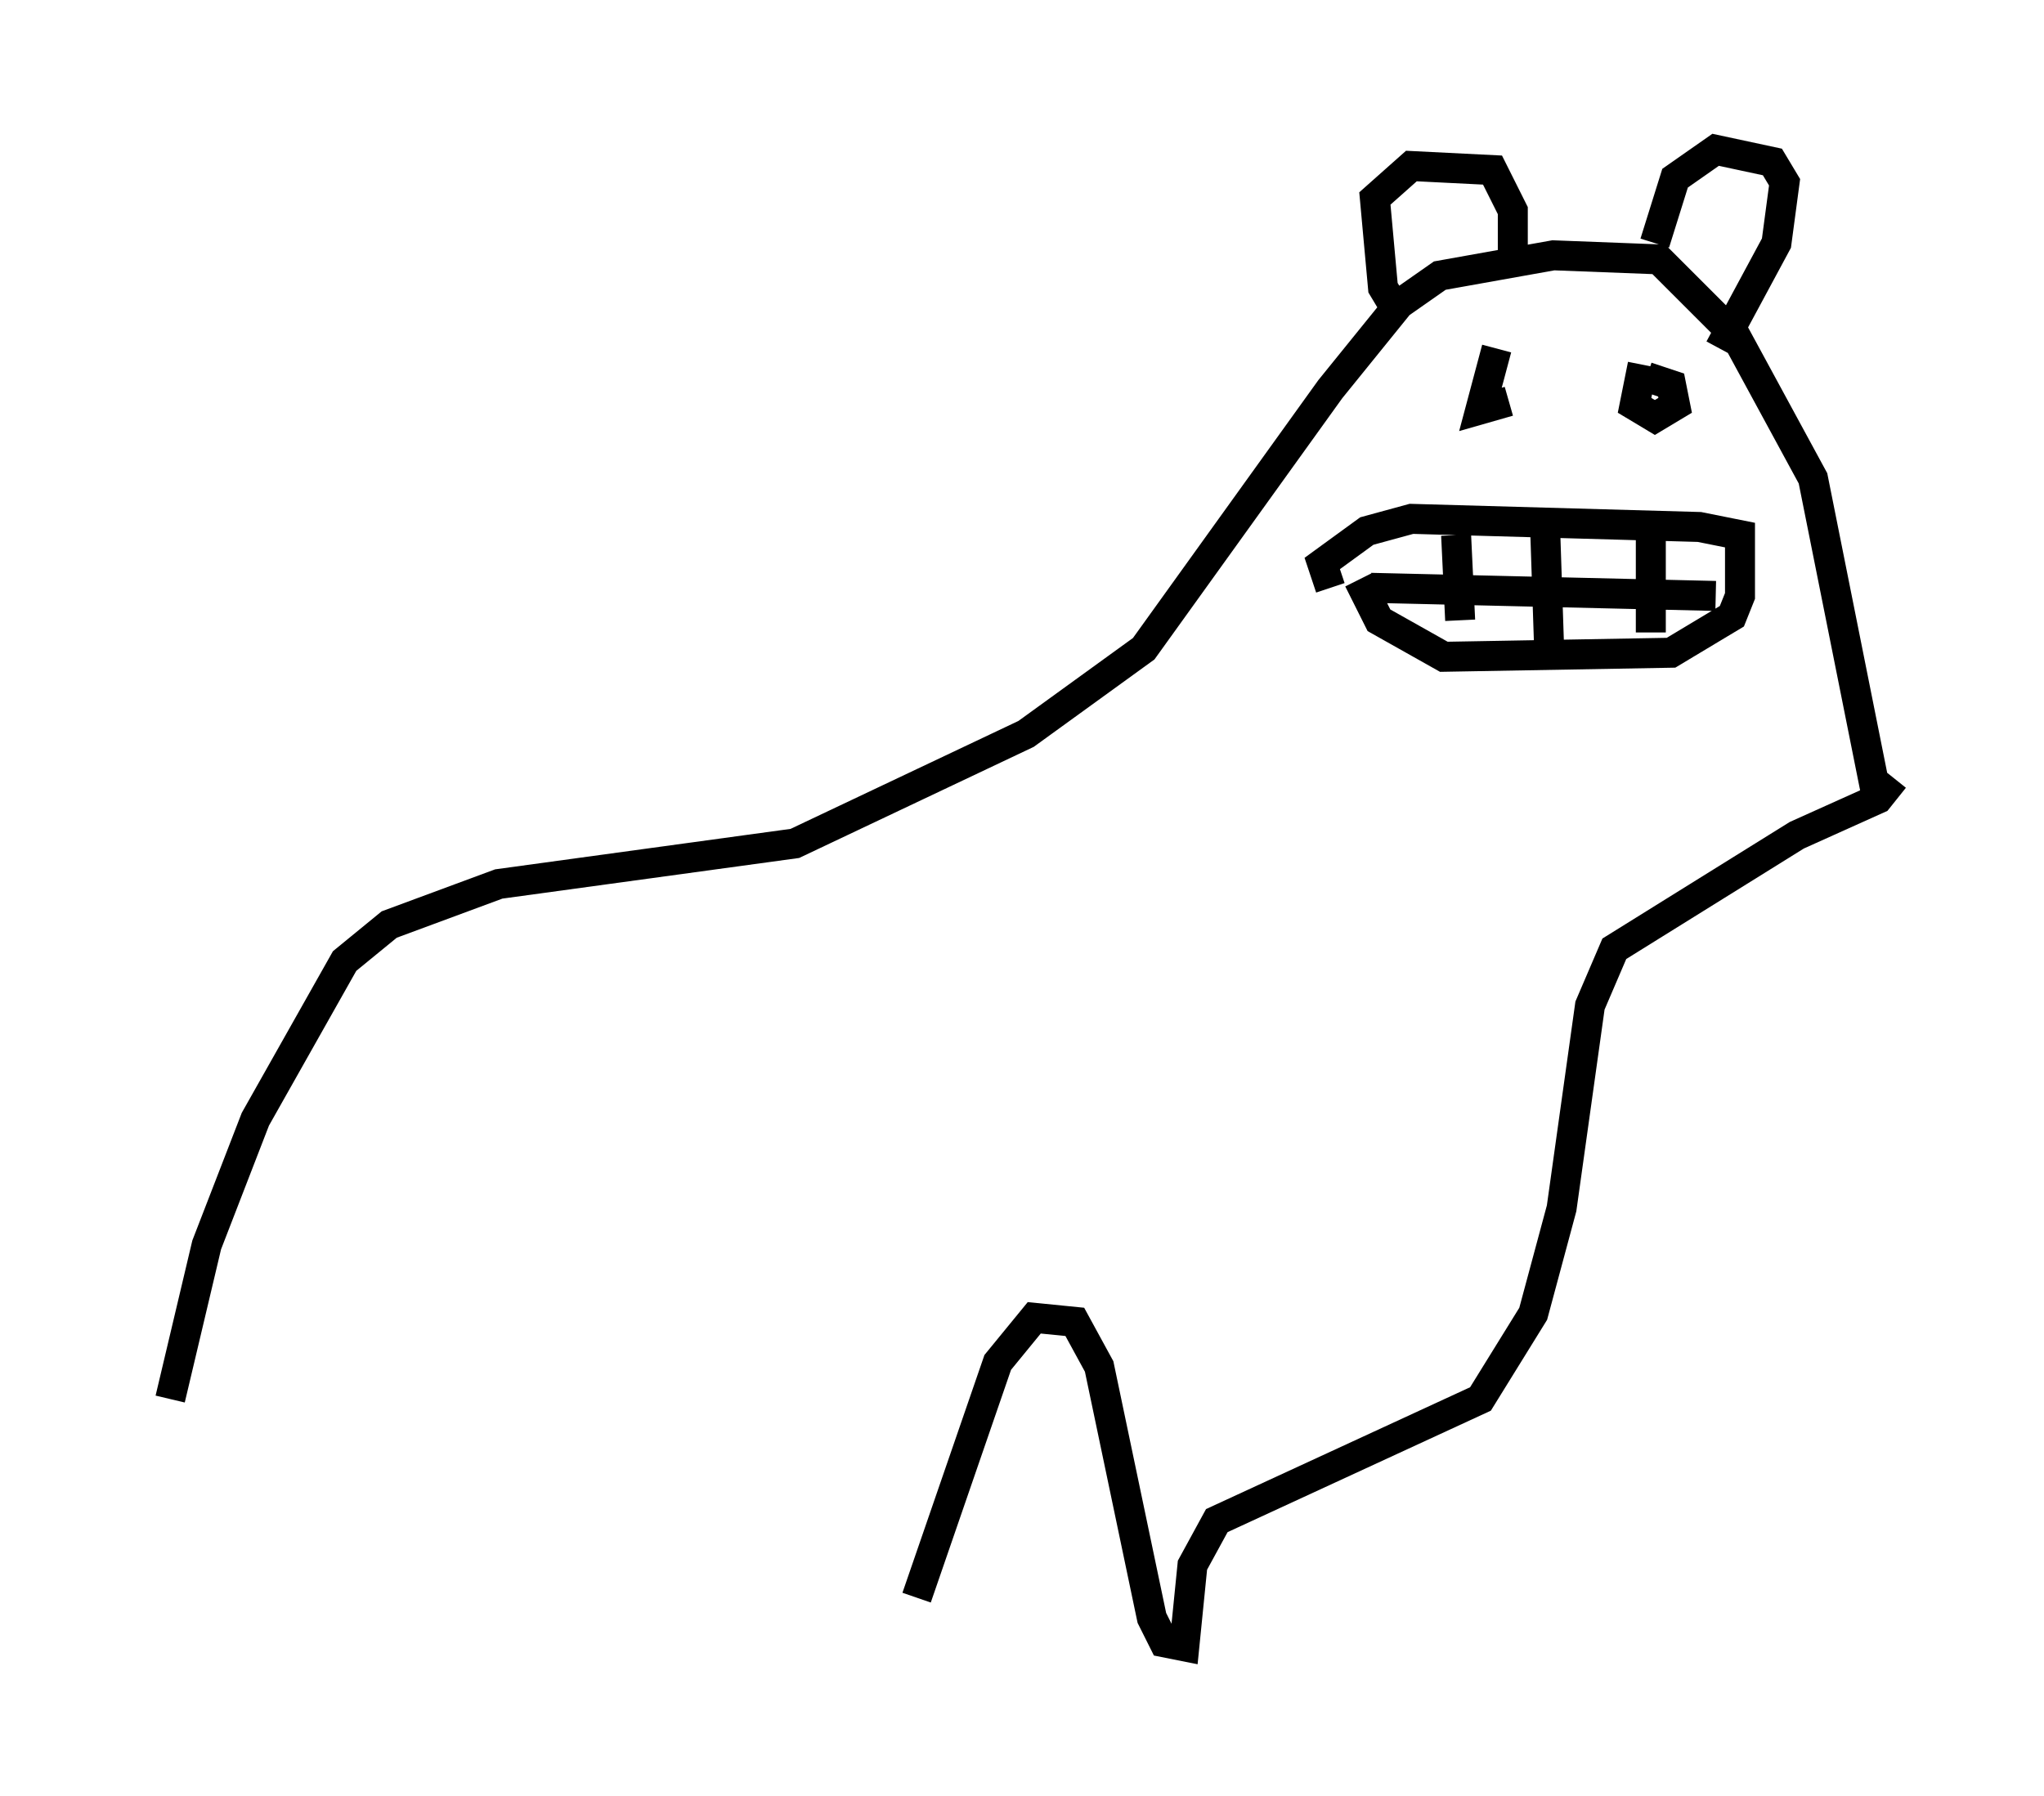 <?xml version="1.0" encoding="utf-8" ?>
<svg baseProfile="full" height="59.932" version="1.1" width="68.186" xmlns="http://www.w3.org/2000/svg" xmlns:ev="http://www.w3.org/2001/xml-events" xmlns:xlink="http://www.w3.org/1999/xlink"><defs /><rect fill="white" height="59.932" width="68.186" x="0" y="0" /><path d="M5, 52.767 m0.677, -6.089 l1.218, -5.142 1.624, -4.195 l2.977, -5.277 1.488, -1.218 l3.654, -1.353 9.878, -1.353 l7.713, -3.654 3.924, -2.842 l6.225, -8.66 2.3, -2.842 l1.353, -0.947 3.789, -0.677 l3.518, 0.135 2.571, 2.571 l2.571, 4.736 2.165, 10.825 m-16.103, -16.509 l-0.406, -0.677 -0.271, -2.977 l1.218, -1.083 2.706, 0.135 l0.677, 1.353 0.0, 1.624 m4.736, -0.541 l0.677, -2.165 1.353, -0.947 l1.894, 0.406 0.406, 0.677 l-0.271, 2.03 -1.894, 3.518 m-12.043, 7.713 l0.677, 1.353 2.165, 1.218 l7.578, -0.135 2.03, -1.218 l0.271, -0.677 0.0, -2.03 l-1.353, -0.271 -9.607, -0.271 l-1.488, 0.406 -1.488, 1.083 l0.271, 0.812 m1.353, 0.0 l11.502, 0.271 m-8.66, -2.03 l0.135, 2.842 m2.842, -2.842 l0.135, 4.059 m3.383, -4.465 l0.0, 3.654 m-5.142, -9.472 l-0.541, 2.03 0.947, -0.271 m4.465, -1.218 l-0.271, 1.353 0.677, 0.406 l0.677, -0.406 -0.135, -0.677 l-0.812, -0.271 m8.254, 13.396 l-0.541, 0.677 -2.706, 1.218 l-6.089, 3.789 -0.812, 1.894 l-0.947, 6.766 -0.947, 3.518 l-1.759, 2.842 -8.796, 4.059 l-0.812, 1.488 -0.271, 2.706 l-0.677, -0.135 -0.406, -0.812 l-1.759, -8.39 -0.812, -1.488 l-1.353, -0.135 -1.218, 1.488 l-2.706, 7.848 " fill="none" stroke="black" stroke-width="1" /></svg>